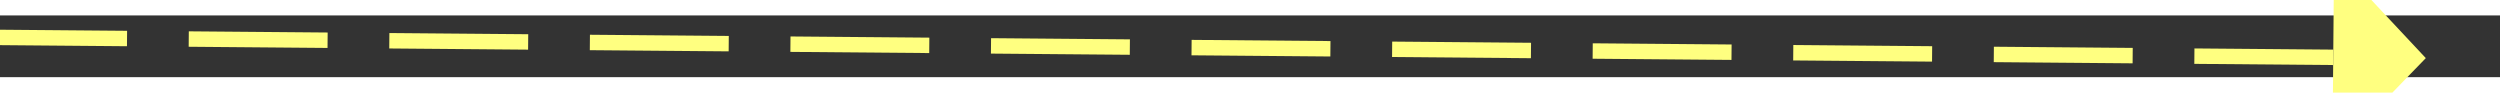 ﻿<?xml version="1.0" encoding="utf-8"?>
<svg version="1.1" xmlns:xlink="http://www.w3.org/1999/xlink" width="162px" height="6px" preserveAspectRatio="xMinYMid meet" viewBox="880 2603  162 4" xmlns="http://www.w3.org/2000/svg">
  <rect x="880" y="2603" width="162" height="4" fill="#333333" stroke="none"/>
  <g transform="matrix(0.292 -0.956 0.956 0.292 -1811.143 2762.381 )">
    <path d="M 1034 2610.8  L 1040 2604.5  L 1034 2598.2  L 1034 2610.8  Z " fill-rule="nonzero" fill="#ffff80" stroke="none" transform="matrix(0.284 0.959 -0.959 0.284 3184.579 942.382 )" />
    <path d="M 882 2604.5  L 1035 2604.5  " stroke-width="1" stroke-dasharray="9,4" stroke="#ffff80" fill="none" transform="matrix(0.284 0.959 -0.959 0.284 3184.579 942.382 )" />
  </g>
</svg>